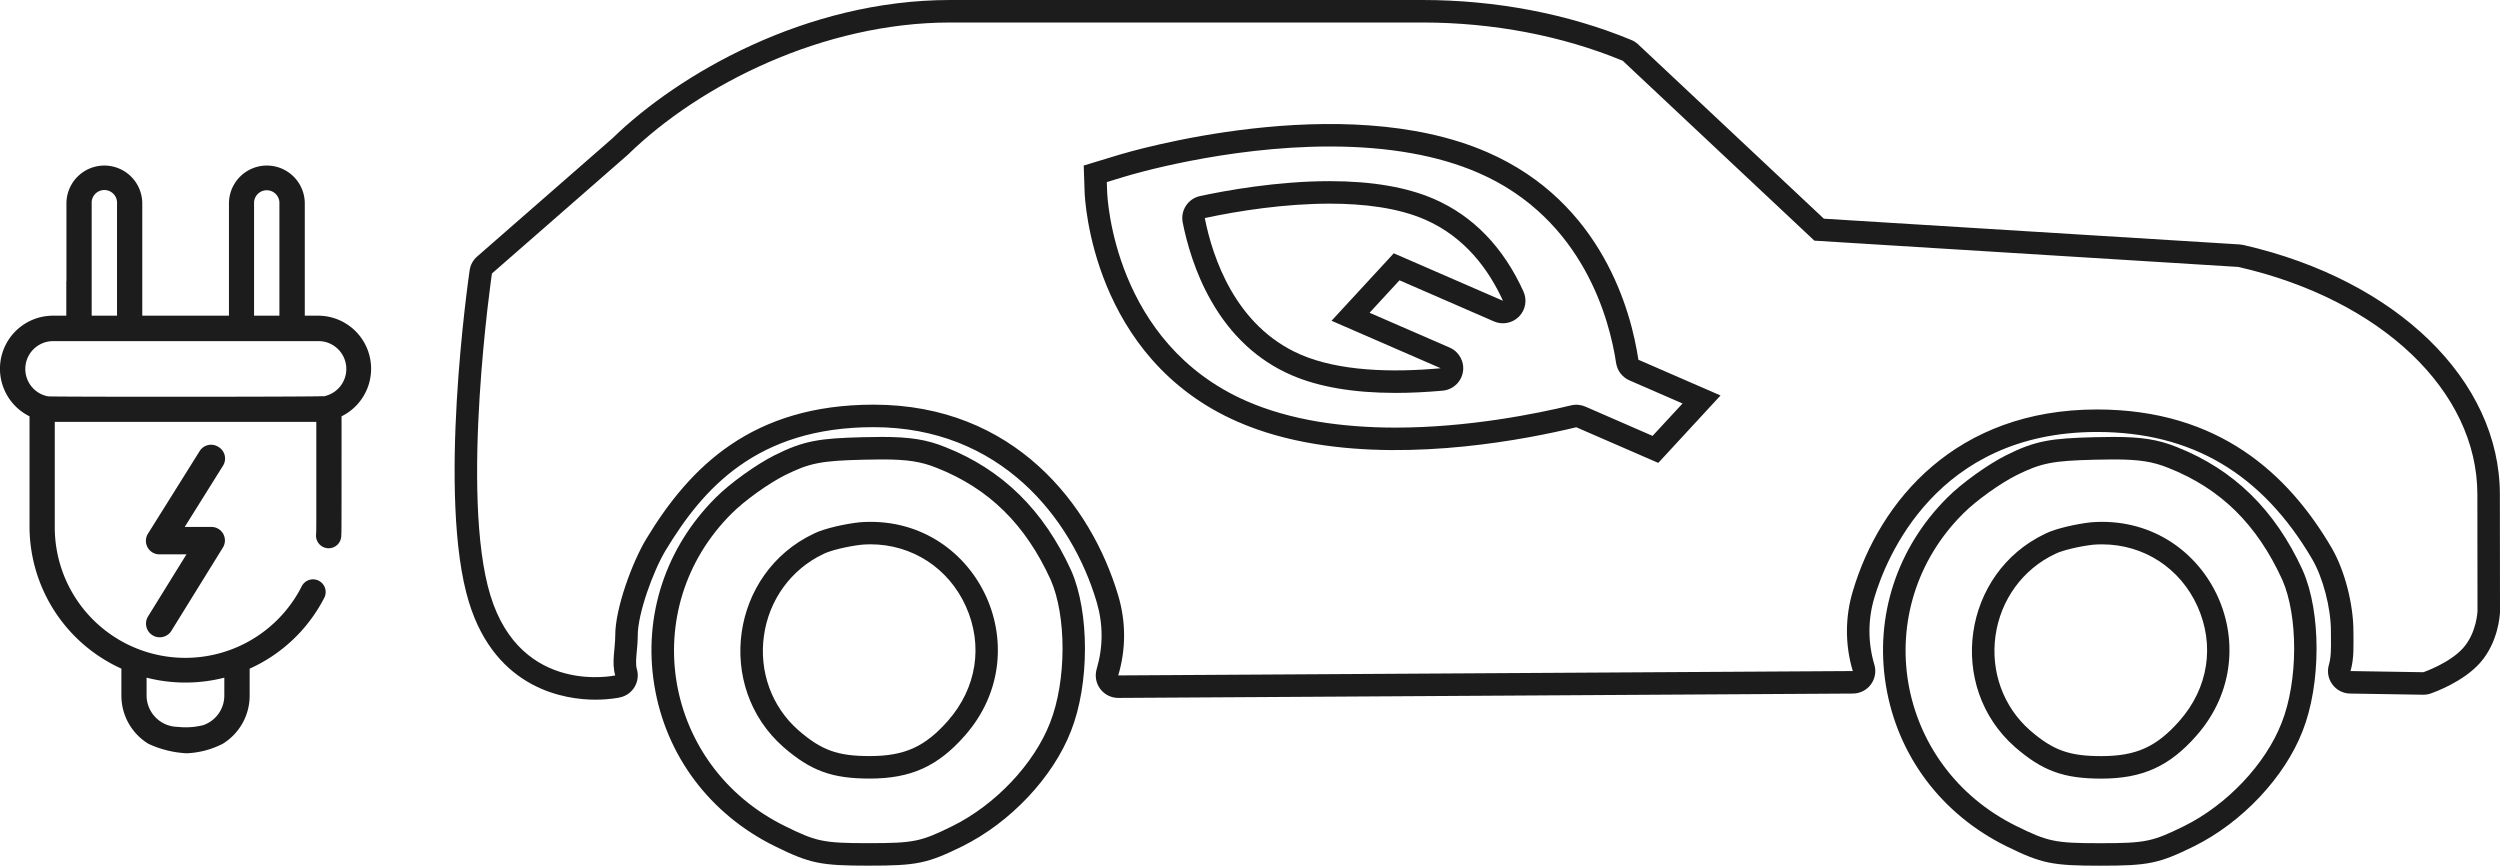 <svg xmlns="http://www.w3.org/2000/svg" width="55.547" height="19.235" viewBox="0 0 55.547 19.235"><defs><style>.a{isolation:isolate;}.b{fill:#1c1c1c;}.c{fill:none;stroke-linejoin:round;}.d,.e{stroke:none;}.e{fill:#1c1c1c;}</style></defs><g class="a" transform="translate(0 0.5)"><g transform="translate(0 3.179)"><path class="b" d="M97.648,166.708a.3.3,0,0,0-.42.1l-1.14,1.822a.3.3,0,0,0,.258.466h.593l-.853,1.378a.3.3,0,1,0,.518.321l1.14-1.843a.3.3,0,0,0-.259-.465H96.9l.848-1.356A.3.3,0,0,0,97.648,166.708Z" transform="translate(-92.796 -160.458)"/><path class="b" d="M20.06,12.847a1.254,1.254,0,0,1-.6-1.07v-.6a3.47,3.47,0,0,1-2.041-3.159V5.571a1.179,1.179,0,0,1,.524-2.236h.293V2.569H18.8v.766h.563V.842a.282.282,0,1,0-.563,0V2.569h-.561V.842a.842.842,0,1,1,1.685,0V3.335h1.926V.842a.842.842,0,1,1,1.685,0V3.335h.293a1.179,1.179,0,0,1,.524,2.236c0,2.657,0,2.515-.007,2.669a.28.28,0,1,1-.56-.036c.008-.129.006.019.006-2.51H17.98V8.017a2.9,2.9,0,0,0,5.488,1.329.28.28,0,1,1,.5.257,3.458,3.458,0,0,1-1.658,1.575v.6a1.254,1.254,0,0,1-.6,1.07,1.932,1.932,0,0,1-.8.21A2.28,2.28,0,0,1,20.06,12.847Zm2.911-12a.282.282,0,1,0-.563,0V3.335h.563Zm.969,4.28.014,0A.619.619,0,0,0,23.825,3.9H17.943a.619.619,0,0,0-.115,1.227C17.925,5.141,23.848,5.14,23.94,5.123Zm-2.193,6.251a3.489,3.489,0,0,1-1.727,0v.4a.7.7,0,0,0,.693.693,1.588,1.588,0,0,0,.562-.037.694.694,0,0,0,.472-.656v-.4Z" transform="translate(-16.763 0)"/></g><g transform="translate(26.769 4.025)"><g transform="translate(0 0)"><g class="c" transform="translate(-251.28 -187.222)"><path class="d" d="M256.173,187.576a3.443,3.443,0,0,1,1.732,1.8l-2.425-1.055-1.384,1.5,2.426,1.055a6.735,6.735,0,0,1-3.121-.307,3.3,3.3,0,0,1-1.539-1.427,5.339,5.339,0,0,1-.582-1.6C252.628,187.253,254.807,186.981,256.173,187.576Z"/><path class="e" d="M 254.055 187.222 C 253.062 187.222 252.039 187.379 251.28 187.542 C 251.365 187.974 251.534 188.574 251.862 189.145 C 252.19 189.715 252.678 190.257 253.401 190.572 C 254.257 190.945 255.432 190.978 256.522 190.879 L 254.096 189.824 L 255.479 188.325 L 257.905 189.38 C 257.587 188.681 257.055 187.961 256.173 187.576 C 255.576 187.316 254.825 187.222 254.055 187.222 M 254.055 186.722 C 254.99 186.722 255.769 186.855 256.373 187.118 C 257.244 187.497 257.913 188.189 258.36 189.173 C 258.446 189.362 258.407 189.583 258.261 189.731 C 258.116 189.878 257.895 189.921 257.706 189.839 L 255.606 188.925 L 254.941 189.646 L 256.721 190.42 C 256.931 190.511 257.052 190.733 257.016 190.958 C 256.979 191.184 256.795 191.356 256.567 191.377 C 256.202 191.41 255.85 191.427 255.519 191.427 C 254.584 191.427 253.805 191.293 253.201 191.03 C 252.464 190.709 251.868 190.159 251.429 189.394 C 251.06 188.753 250.878 188.086 250.789 187.639 C 250.737 187.371 250.908 187.11 251.175 187.053 C 251.752 186.929 252.893 186.722 254.055 186.722 Z"/></g></g></g><g transform="translate(10.601)"><g transform="translate(0 0)"><g class="c" transform="translate(0.329 -119.135)"><path class="d" d="M3.02,122.073a10.8,10.8,0,0,1,7.164-2.938H20.674a11.741,11.741,0,0,1,4.45.85l4.258,4,9.421.584c3.177.726,5.311,2.758,5.311,5.056l0,2.594a1.452,1.452,0,0,1-.318.817,2.455,2.455,0,0,1-.885.539l-1.62-.026a3.071,3.071,0,0,0,.065-.887,4.037,4.037,0,0,0-.487-1.856,5.71,5.71,0,0,0-5.211-3.069,5.43,5.43,0,0,0-5.425,4.038,3.088,3.088,0,0,0,0,1.774l-16.321.1a3.088,3.088,0,0,0,0-1.774,5.6,5.6,0,0,0-5.435-4.242A5.463,5.463,0,0,0,3.433,130.6a5.291,5.291,0,0,0-.693,2.148,3.119,3.119,0,0,0,0,.891,2.378,2.378,0,0,1-2.774-1.775c-.685-2.233.033-7.155.033-7.155Zm10.149.831a6,6,0,0,0,3.406,5.1,7.241,7.241,0,0,0,1.71.49,11.01,11.01,0,0,0,1.79.138,17.77,17.77,0,0,0,4.018-.508h0l1.821.792,1.384-1.5-1.826-.794a5.855,5.855,0,0,0-3.354-4.61c-3.244-1.414-7.979-.005-8.179.056l-.79.239Z"/><path class="e" d="M 10.183 119.135 C 7.38 119.135 4.631 120.499 3.02 122.073 L 0 124.712 C 0 124.712 -0.718 129.634 -0.033 131.867 C 0.652 134.1 2.74 133.642 2.74 133.642 C 2.655 133.355 2.74 133.054 2.74 132.751 C 2.74 132.151 3.117 131.125 3.433 130.603 C 4.405 128.996 5.791 127.626 8.481 127.626 C 11.601 127.626 13.316 129.847 13.916 131.868 C 14.001 132.155 14.046 132.452 14.046 132.755 C 14.046 133.059 14.001 133.355 13.916 133.642 L 30.237 133.545 C 30.151 133.259 30.107 132.962 30.107 132.658 C 30.107 132.355 30.151 132.058 30.237 131.772 C 30.836 129.75 32.54 127.733 35.662 127.733 C 38.375 127.733 39.917 129.173 40.873 130.802 C 41.173 131.313 41.36 132.075 41.36 132.658 C 41.36 132.962 41.38 133.259 41.295 133.545 L 42.914 133.571 C 42.914 133.571 43.498 133.371 43.799 133.032 C 44.1 132.693 44.117 132.215 44.117 132.215 L 44.114 129.621 C 44.114 127.323 41.98 125.292 38.804 124.566 L 29.383 123.982 L 25.125 119.985 C 23.781 119.429 22.242 119.135 20.674 119.135 L 10.183 119.135 M 25.915 128.92 L 24.093 128.128 C 22.95 128.404 20.523 128.868 18.285 128.498 C 17.692 128.4 17.113 128.243 16.575 128.008 C 13.331 126.595 13.174 123.055 13.169 122.905 L 13.149 122.313 L 13.939 122.073 C 14.139 122.013 18.874 120.604 22.118 122.018 C 24.679 123.134 25.316 125.576 25.473 126.628 L 27.298 127.422 L 25.915 128.92 M 10.183 118.635 L 20.674 118.635 C 22.307 118.635 23.912 118.942 25.316 119.523 C 25.372 119.546 25.423 119.579 25.467 119.62 L 29.594 123.494 L 38.834 124.066 C 38.862 124.068 38.888 124.072 38.915 124.078 C 42.324 124.857 44.614 127.085 44.614 129.621 L 44.617 132.215 C 44.617 132.221 44.617 132.227 44.617 132.233 C 44.614 132.301 44.581 132.904 44.173 133.364 C 43.796 133.789 43.149 134.019 43.077 134.044 C 43.022 134.063 42.964 134.072 42.907 134.071 L 41.287 134.045 C 41.13 134.043 40.984 133.967 40.892 133.841 C 40.799 133.715 40.771 133.553 40.816 133.403 C 40.865 133.235 40.863 133.038 40.861 132.811 C 40.86 132.76 40.86 132.709 40.86 132.658 C 40.86 132.142 40.684 131.468 40.442 131.055 C 39.327 129.156 37.763 128.233 35.662 128.233 C 32.086 128.233 30.972 131.05 30.716 131.914 C 30.643 132.158 30.607 132.408 30.607 132.658 C 30.607 132.908 30.643 133.159 30.716 133.403 C 30.761 133.553 30.732 133.717 30.638 133.843 C 30.545 133.969 30.397 134.044 30.24 134.045 L 13.919 134.142 C 13.761 134.143 13.611 134.069 13.516 133.942 C 13.421 133.816 13.392 133.651 13.437 133.499 C 13.509 133.256 13.546 133.005 13.546 132.755 C 13.546 132.505 13.509 132.255 13.437 132.011 C 12.88 130.133 11.285 128.126 8.481 128.126 C 5.868 128.126 4.679 129.509 3.861 130.861 C 3.58 131.326 3.24 132.272 3.24 132.751 C 3.24 132.876 3.229 132.996 3.219 133.102 C 3.204 133.263 3.191 133.402 3.22 133.499 C 3.259 133.633 3.242 133.776 3.171 133.896 C 3.1 134.016 2.983 134.101 2.847 134.13 C 2.824 134.136 2.609 134.181 2.297 134.181 C 1.652 134.181 0.089 133.97 -0.511 132.014 C -1.221 129.7 -0.525 124.845 -0.495 124.639 C -0.478 124.521 -0.419 124.413 -0.329 124.335 L 2.68 121.706 C 4.138 120.287 6.972 118.635 10.183 118.635 Z M 26.454 127.6 L 25.273 127.086 C 25.115 127.017 25.004 126.872 24.978 126.701 C 24.839 125.771 24.264 123.498 21.919 122.476 C 21.027 122.088 19.916 121.89 18.617 121.89 C 16.283 121.89 14.173 122.525 14.085 122.552 L 13.662 122.68 L 13.669 122.888 C 13.673 123.025 13.818 126.262 16.775 127.55 C 17.243 127.754 17.779 127.907 18.367 128.005 C 18.892 128.091 19.467 128.136 20.076 128.136 C 21.694 128.136 23.214 127.826 23.976 127.642 C 24.081 127.616 24.194 127.626 24.294 127.669 L 25.788 128.32 L 26.454 127.6 Z"/></g></g></g><g class="c" transform="translate(-41.135 0.135)"><path class="d" d="M89.316,9.762a4.5,4.5,0,0,1,2.526,2.481,4.792,4.792,0,0,1-.012,3.181,4.629,4.629,0,0,1-2.17,2.3,4.754,4.754,0,0,1-3.721,0,4.3,4.3,0,0,1-1.183-6.948,5.419,5.419,0,0,1,1.183-.85,3.288,3.288,0,0,1,1.745-.345A3.651,3.651,0,0,1,89.316,9.762Zm-2.733,1.459a2.884,2.884,0,0,0-.677,4.743,2.888,2.888,0,0,0,4.031-.253A2.845,2.845,0,0,0,87.6,10.969,3.688,3.688,0,0,0,86.583,11.221Z"/><path class="e" d="M 88.094 9.573 C 87.971 9.573 87.836 9.575 87.686 9.579 C 86.756 9.602 86.492 9.648 85.94 9.923 C 85.573 10.107 85.044 10.486 84.757 10.773 C 82.633 12.886 83.23 16.389 85.94 17.721 C 86.64 18.065 86.79 18.1 87.801 18.1 C 88.811 18.1 88.96 18.065 89.661 17.721 C 90.614 17.25 91.475 16.343 91.831 15.424 C 92.199 14.494 92.199 13.047 91.843 12.243 C 91.28 11.014 90.476 10.222 89.316 9.762 C 88.967 9.621 88.664 9.573 88.094 9.573 M 87.823 16.665 C 86.985 16.665 86.515 16.493 85.906 15.964 C 84.378 14.621 84.734 12.094 86.583 11.221 C 86.813 11.106 87.284 11.003 87.605 10.969 C 90.166 10.774 91.647 13.771 89.936 15.712 C 89.339 16.39 88.742 16.665 87.823 16.665 M 88.094 9.073 C 88.722 9.073 89.091 9.132 89.504 9.299 C 90.77 9.8 91.685 10.696 92.298 12.035 C 92.298 12.037 92.299 12.039 92.3 12.041 C 92.71 12.966 92.708 14.566 92.296 15.608 C 91.898 16.635 90.95 17.641 89.883 18.169 C 89.104 18.552 88.871 18.6 87.801 18.6 C 86.73 18.6 86.496 18.552 85.72 18.17 C 84.272 17.458 83.294 16.155 83.038 14.596 C 82.785 13.056 83.283 11.534 84.405 10.418 C 84.726 10.097 85.303 9.683 85.717 9.476 C 86.36 9.155 86.712 9.103 87.673 9.079 C 87.834 9.075 87.972 9.073 88.094 9.073 Z M 87.823 16.165 C 88.597 16.165 89.051 15.96 89.561 15.381 C 90.202 14.654 90.351 13.702 89.959 12.834 C 89.576 11.986 88.765 11.46 87.841 11.46 C 87.778 11.46 87.714 11.462 87.65 11.467 C 87.35 11.499 86.957 11.593 86.807 11.668 C 86.803 11.67 86.8 11.672 86.797 11.673 C 86.08 12.011 85.586 12.69 85.473 13.489 C 85.361 14.285 85.646 15.07 86.236 15.589 C 86.75 16.035 87.107 16.165 87.823 16.165 Z"/></g><g class="c" transform="translate(-68.499 0.135)"><path class="d" d="M89.316,9.762a4.5,4.5,0,0,1,2.526,2.481,4.792,4.792,0,0,1-.012,3.181,4.629,4.629,0,0,1-2.17,2.3,4.754,4.754,0,0,1-3.72,0,4.3,4.3,0,0,1-1.183-6.947,5.419,5.419,0,0,1,1.183-.85,3.288,3.288,0,0,1,1.745-.344A3.65,3.65,0,0,1,89.316,9.762Zm-2.733,1.459a2.883,2.883,0,0,0-.677,4.743,2.888,2.888,0,0,0,4.03-.253A2.845,2.845,0,0,0,87.6,10.969,3.687,3.687,0,0,0,86.583,11.221Z"/><path class="e" d="M 88.094 9.573 C 87.971 9.573 87.836 9.575 87.685 9.579 C 86.756 9.602 86.491 9.648 85.94 9.923 C 85.573 10.107 85.044 10.486 84.757 10.773 C 82.633 12.886 83.23 16.388 85.94 17.72 C 86.64 18.065 86.79 18.099 87.8 18.099 C 88.811 18.099 88.96 18.065 89.66 17.72 C 90.613 17.249 91.474 16.342 91.83 15.424 C 92.198 14.494 92.198 13.047 91.842 12.243 C 91.28 11.014 90.475 10.222 89.316 9.762 C 88.966 9.621 88.663 9.573 88.094 9.573 M 87.823 16.664 C 86.985 16.664 86.514 16.492 85.906 15.964 C 84.378 14.62 84.734 12.094 86.583 11.221 C 86.812 11.106 87.283 11.003 87.605 10.969 C 90.165 10.773 91.646 13.771 89.936 15.711 C 89.339 16.389 88.742 16.664 87.823 16.664 M 88.094 9.073 C 88.721 9.073 89.09 9.132 89.503 9.299 C 90.769 9.8 91.684 10.696 92.297 12.035 C 92.298 12.037 92.298 12.038 92.299 12.04 C 92.709 12.966 92.708 14.566 92.295 15.608 C 91.897 16.634 90.95 17.64 89.882 18.168 C 89.104 18.551 88.87 18.599 87.8 18.599 C 86.729 18.599 86.496 18.551 85.719 18.169 C 84.272 17.457 83.294 16.155 83.038 14.595 C 82.785 13.056 83.283 11.534 84.405 10.418 C 84.726 10.097 85.303 9.683 85.717 9.476 C 86.36 9.155 86.712 9.103 87.673 9.079 C 87.834 9.075 87.972 9.073 88.094 9.073 Z M 87.823 16.164 C 88.596 16.164 89.051 15.959 89.56 15.381 C 90.201 14.654 90.35 13.702 89.958 12.834 C 89.575 11.986 88.764 11.46 87.841 11.459 C 87.778 11.459 87.714 11.462 87.65 11.467 C 87.35 11.499 86.957 11.593 86.806 11.668 C 86.803 11.67 86.8 11.672 86.796 11.673 C 86.08 12.011 85.585 12.69 85.473 13.489 C 85.36 14.284 85.646 15.069 86.236 15.588 C 86.75 16.035 87.107 16.164 87.823 16.164 Z"/></g></g></svg>